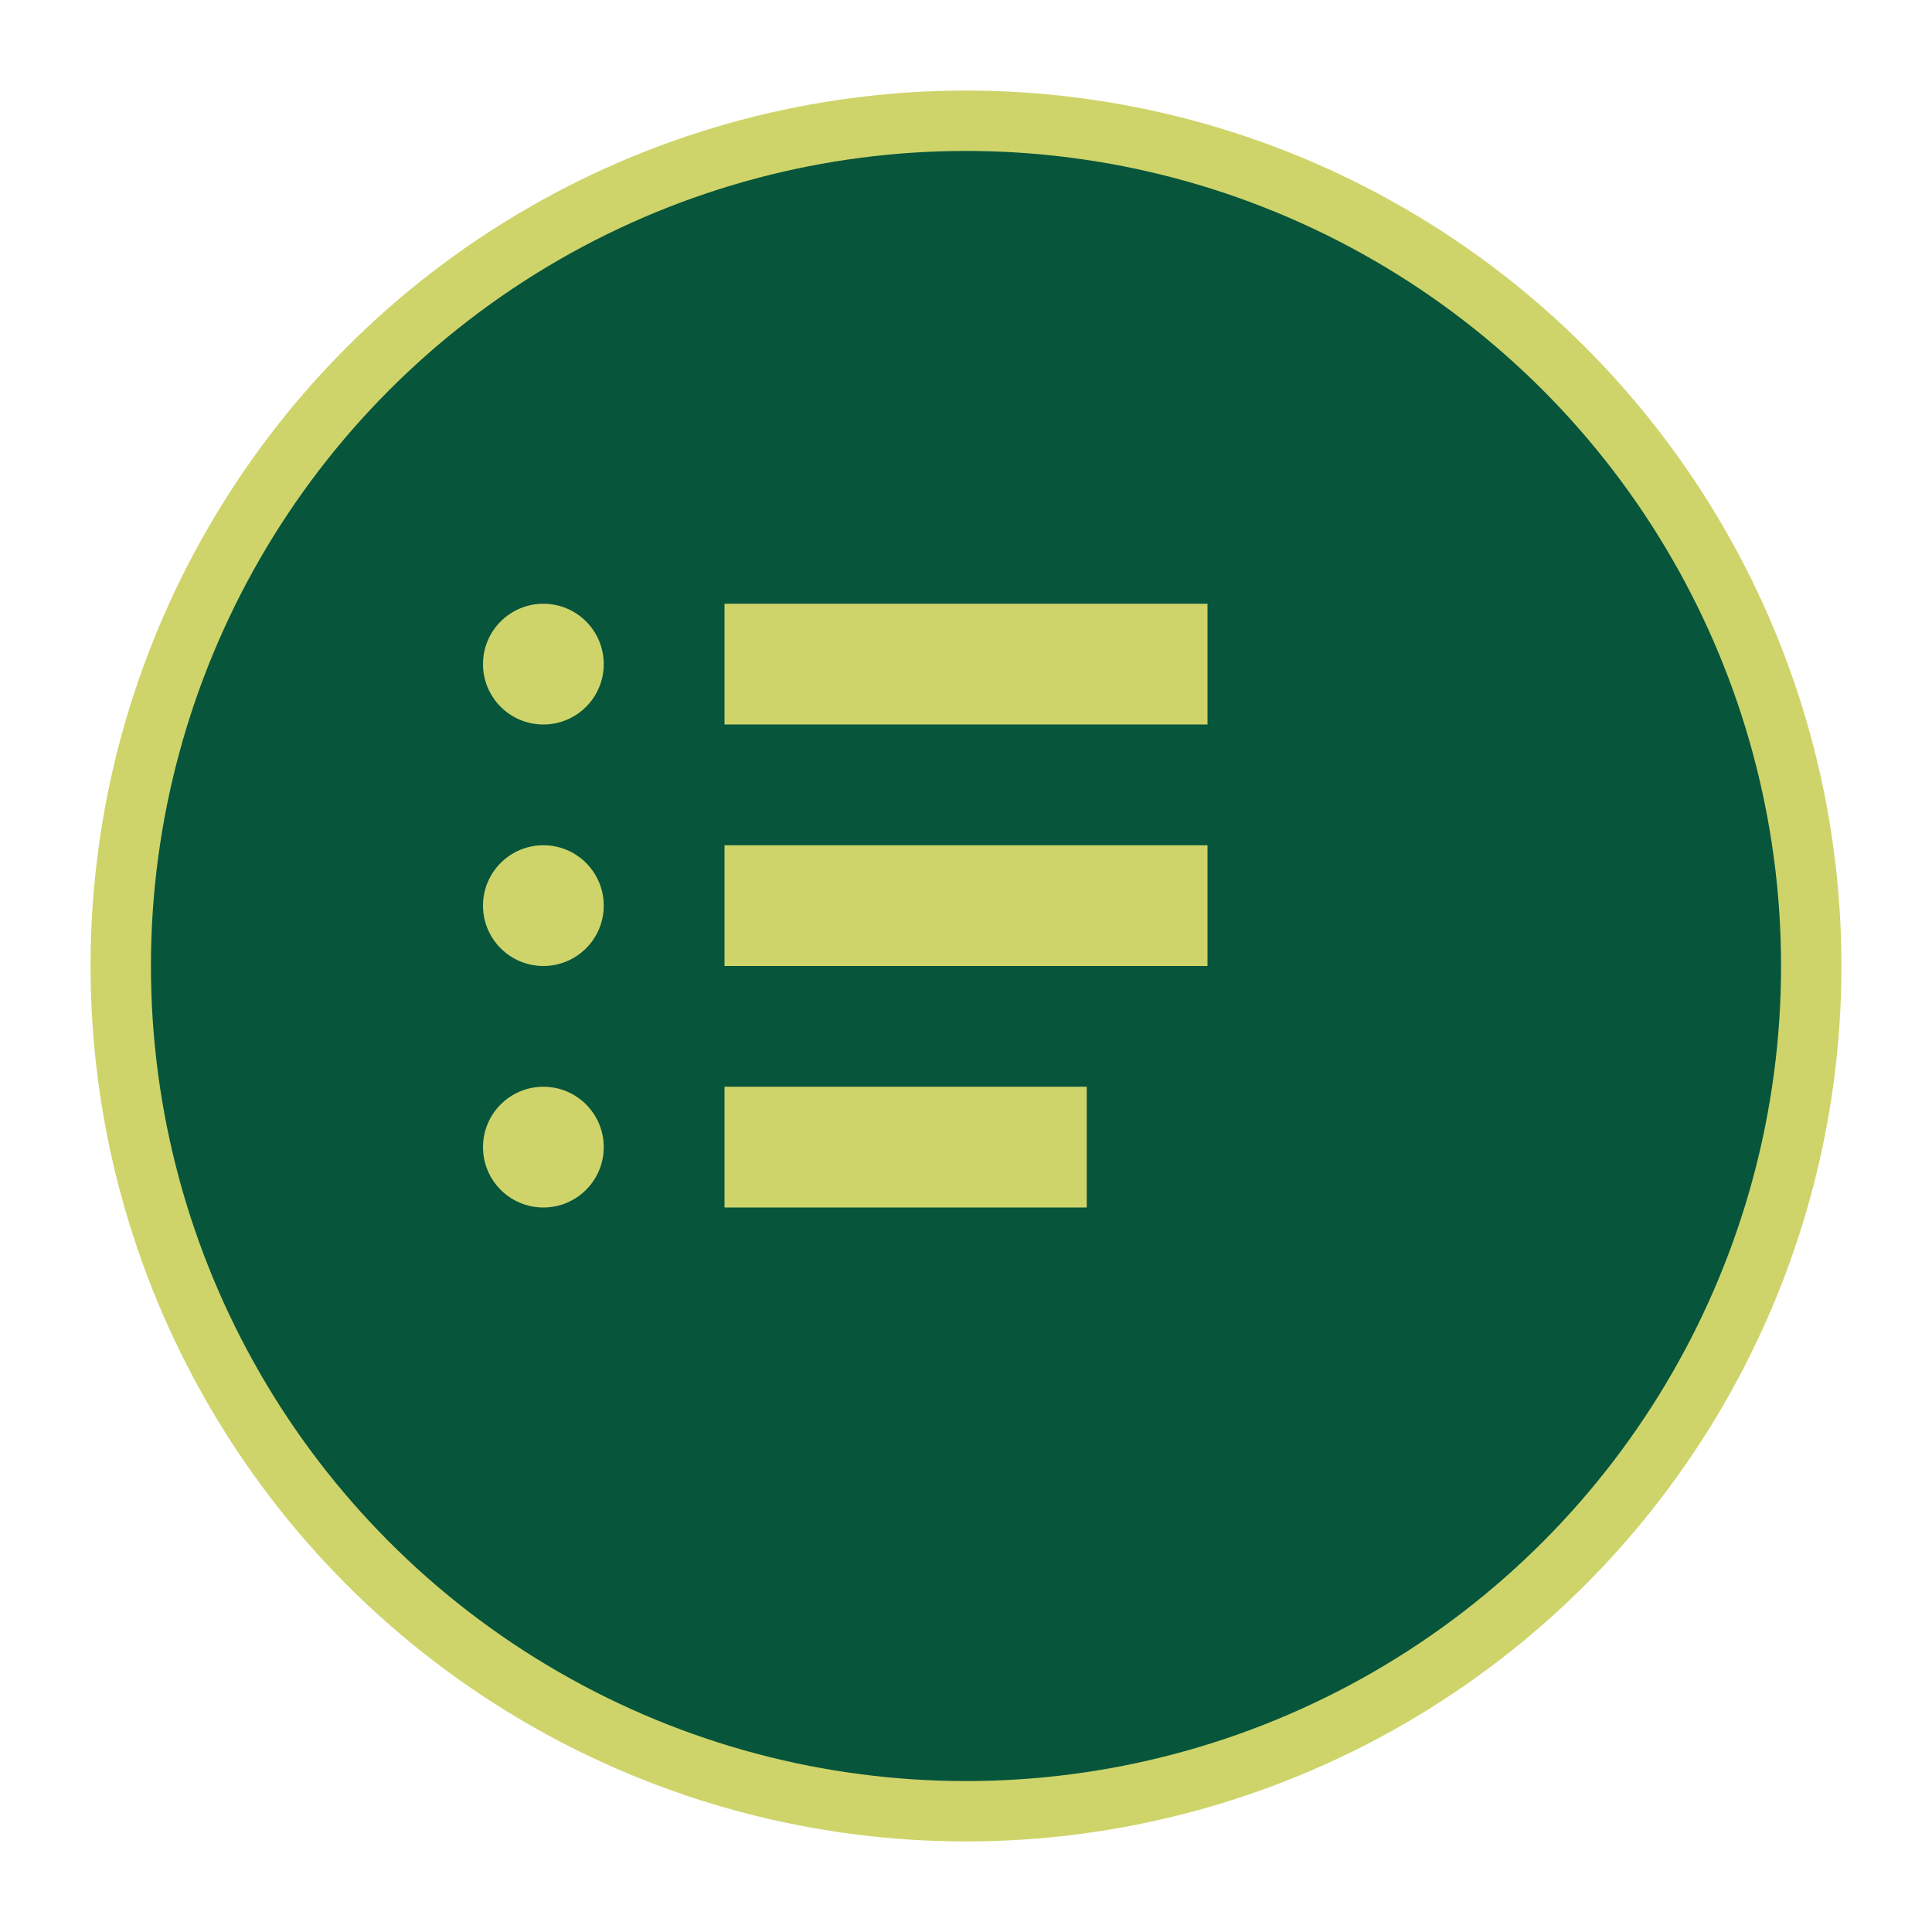 <svg width="32" height="32" viewBox="0 0 32 32" fill="none" xmlns="http://www.w3.org/2000/svg">
  <circle cx="16" cy="16" r="14" fill="#07553B" stroke="#CED46A" strokeWidth="2"/>
  <path d="M12 10h8v2h-8v-2zm0 4h8v2h-8v-2zm0 4h6v2h-6v-2z" fill="#CED46A"/>
  <circle cx="9" cy="11" r="1" fill="#CED46A"/>
  <circle cx="9" cy="15" r="1" fill="#CED46A"/>
  <circle cx="9" cy="19" r="1" fill="#CED46A"/>
</svg>
